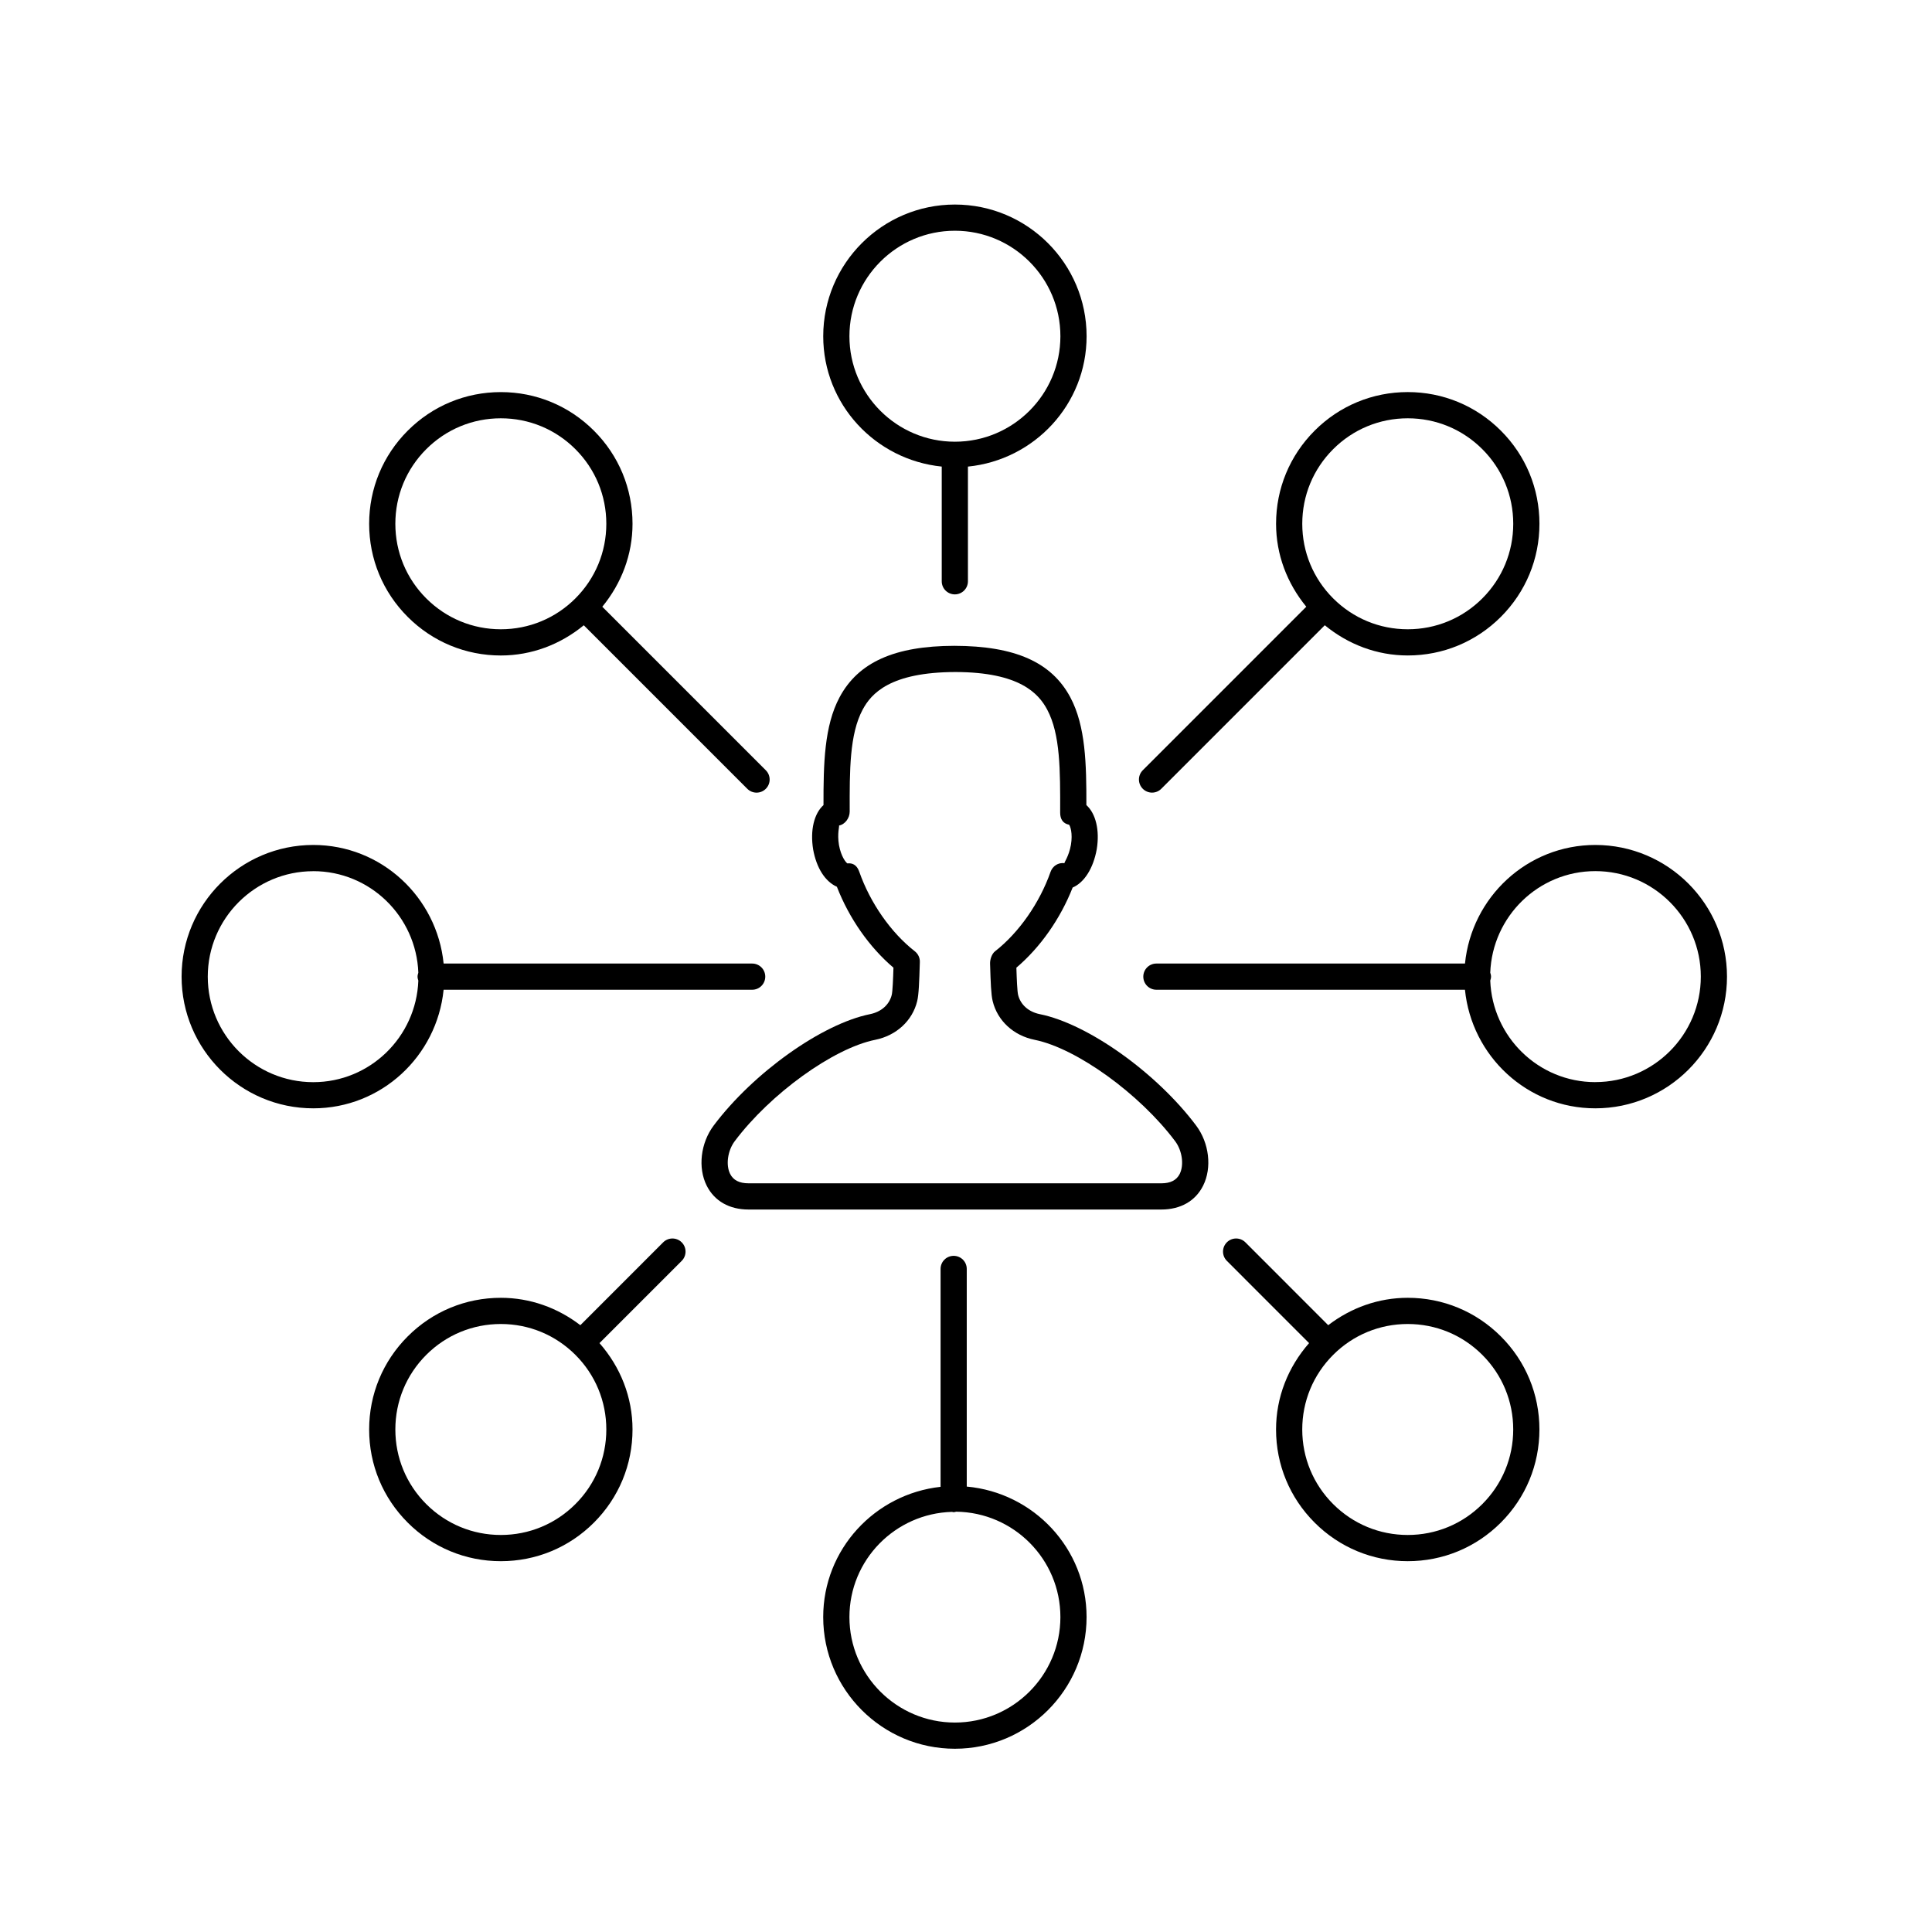 <?xml version="1.0" encoding="UTF-8" standalone="no"?>
<svg
   xmlns:dc="http://purl.org/dc/elements/1.1/"
   xmlns:cc="http://creativecommons.org/ns#"
   xmlns:rdf="http://www.w3.org/1999/02/22-rdf-syntax-ns#"
   xmlns:svg="http://www.w3.org/2000/svg"
   xmlns="http://www.w3.org/2000/svg"
   xmlns:sodipodi="http://sodipodi.sourceforge.net/DTD/sodipodi-0.dtd"
   xmlns:inkscape="http://www.inkscape.org/namespaces/inkscape"
   version="1.1"
   x="0px"
   y="0px"
   viewBox="0 0 100 100"
   enable-background="new 0 0 60 60"
   xml:space="preserve"
   id="svg3876"
   sodipodi:docname="noun_Network_244889.svg"
   width="100"
   height="100"
   inkscape:version="0.92.2 5c3e80d, 2017-08-06"><defs
     id="defs3880" /><sodipodi:namedview
     pagecolor="#ffffff"
     bordercolor="#666666"
     borderopacity="1"
     objecttolerance="10"
     gridtolerance="10"
     guidetolerance="10"
     inkscape:pageopacity="0"
     inkscape:pageshadow="2"
     inkscape:window-width="671"
     inkscape:window-height="642"
     id="namedview3878"
     showgrid="false"
     inkscape:zoom="3.1466667"
     inkscape:cx="30"
     inkscape:cy="50.211864"
     inkscape:window-x="0"
     inkscape:window-y="0"
     inkscape:window-maximized="0"
     inkscape:current-layer="svg3876" /><rect
     x="-410"
     y="14"
     display="none"
     width="802"
     height="805"
     id="rect3852"
     style="display:none;fill:#000000" /><path
     d="m 43.318,45.9 c 0.633,1.631 1.679,3.127 2.927,4.187 -0.017,0.566 -0.042,1.219 -0.089,1.41 -0.124,0.507 -0.544,0.879 -1.125,0.996 -2.488,0.502 -6.041,3.034 -8.09,5.763 -0.678,0.904 -0.828,2.183 -0.364,3.111 0.4,0.798 1.17,1.238 2.17,1.238 h 21.359 c 1.001,0 1.772,-0.44 2.17,-1.239 0.463,-0.927 0.312,-2.207 -0.365,-3.109 -2.047,-2.73 -5.599,-5.262 -8.09,-5.764 -0.58,-0.117 -1,-0.489 -1.124,-0.998 -0.045,-0.184 -0.07,-0.804 -0.089,-1.408 1.238,-1.051 2.277,-2.532 2.913,-4.149 0.591,-0.25 1.065,-0.979 1.246,-1.977 0.164,-1 -0.056,-1.858 -0.536,-2.289 0.003,-2.107 -0.033,-4.083 -0.831,-5.579 -0.968,-1.813 -2.855,-2.66 -6.006,-2.665 -3.085,0.005 -4.972,0.852 -5.939,2.665 -0.793,1.485 -0.834,3.444 -0.831,5.579 -0.481,0.431 -0.7,1.292 -0.535,2.3 0.172,0.947 0.614,1.654 1.23,1.928 z m 0.107,-3.17 c 0.322,-0.06 0.555,-0.394 0.555,-0.721 -0.005,-2.148 -0.009,-4.002 0.67,-5.277 0.445,-0.833 1.422,-1.942 4.807,-1.948 3.325,0.006 4.302,1.114 4.747,1.948 0.679,1.275 0.675,3.129 0.67,5.33 -0.001,0.327 0.138,0.564 0.459,0.624 0.061,0.066 0.199,0.437 0.098,1.044 -0.111,0.611 -0.361,0.918 -0.334,0.947 -0.326,-0.042 -0.614,0.15 -0.72,0.449 -0.567,1.613 -1.64,3.15 -2.873,4.112 -0.169,0.132 -0.265,0.423 -0.258,0.639 0.029,0.985 0.052,1.607 0.135,1.941 0.248,1.017 1.08,1.784 2.174,2.003 2.167,0.438 5.43,2.792 7.271,5.248 0.364,0.485 0.467,1.227 0.237,1.69 -0.164,0.329 -0.478,0.489 -0.957,0.489 H 38.748 c -0.479,0 -0.793,-0.16 -0.957,-0.488 -0.232,-0.463 -0.127,-1.206 0.237,-1.691 1.842,-2.456 5.104,-4.81 7.27,-5.248 1.095,-0.219 1.928,-0.986 2.175,-2.001 0.083,-0.336 0.106,-0.958 0.138,-2.028 0.007,-0.216 -0.09,-0.422 -0.261,-0.554 -1.234,-0.964 -2.308,-2.501 -2.873,-4.112 -0.095,-0.273 -0.265,-0.441 -0.531,-0.441 -0.026,0 -0.054,0.001 -0.083,0.005 -0.078,-0.042 -0.328,-0.349 -0.438,-0.949 -0.102,-0.618 0.036,-0.99 0.001,-1.012 z"
     id="path3854"
     inkscape:connector-curvature="0"
     style="stroke-width:1.356" /><path
     d="m 59.629,41.026 c 0.173,0 0.347,-0.066 0.479,-0.199 l 8.463,-8.464 c 1.214,0.995 2.703,1.564 4.294,1.564 1.821,0 3.532,-0.709 4.819,-1.997 1.288,-1.288 1.997,-2.999 1.997,-4.819 0,-1.821 -0.708,-3.532 -1.997,-4.82 -1.287,-1.288 -2.999,-1.997 -4.819,-1.997 -1.821,0 -3.532,0.709 -4.819,1.997 -1.288,1.288 -1.997,2.999 -1.997,4.82 0,1.59 0.568,3.079 1.564,4.293 l -8.463,8.464 c -0.265,0.265 -0.265,0.694 0,0.959 0.132,0.132 0.306,0.199 0.479,0.199 z M 69.004,23.25 c 1.031,-1.031 2.402,-1.599 3.861,-1.599 1.459,0 2.829,0.568 3.861,1.599 1.031,1.031 1.599,2.402 1.599,3.861 0,1.458 -0.568,2.829 -1.599,3.861 -1.031,1.031 -2.402,1.599 -3.861,1.599 -1.459,0 -2.829,-0.568 -3.861,-1.599 -1.031,-1.031 -1.599,-2.402 -1.599,-3.861 0,-1.459 0.568,-2.83 1.599,-3.861 z"
     id="path3856"
     inkscape:connector-curvature="0"
     style="stroke-width:1.356" /><path
     d="m 68.045,78.81 c 1.287,1.288 2.999,1.997 4.819,1.997 1.821,0 3.532,-0.709 4.819,-1.997 1.288,-1.288 1.997,-2.999 1.997,-4.82 0,-1.821 -0.708,-3.532 -1.997,-4.819 -1.287,-1.288 -2.999,-1.997 -4.819,-1.997 -1.513,0 -2.935,0.514 -4.116,1.418 l -4.287,-4.289 c -0.265,-0.265 -0.694,-0.265 -0.959,0 -0.265,0.265 -0.265,0.694 0,0.959 l 4.256,4.257 c -1.09,1.243 -1.71,2.803 -1.71,4.471 0,1.821 0.708,3.532 1.997,4.82 z m 8.68,-8.681 c 1.031,1.031 1.599,2.402 1.599,3.861 0,1.459 -0.568,2.83 -1.599,3.861 -1.031,1.031 -2.402,1.599 -3.861,1.599 -1.459,0 -2.829,-0.568 -3.861,-1.599 -1.031,-1.031 -1.599,-2.402 -1.599,-3.861 0,-1.458 0.568,-2.829 1.599,-3.861 1.031,-1.031 2.402,-1.599 3.861,-1.599 1.459,0 2.829,0.568 3.861,1.599 z"
     id="path3858"
     inkscape:connector-curvature="0"
     style="stroke-width:1.356" /><path
     d="m 48.744,24.15 v 5.937 c 0,0.375 0.303,0.678 0.678,0.678 0.375,0 0.678,-0.303 0.678,-0.678 v -5.936 c 3.439,-0.344 6.142,-3.22 6.142,-6.748 0,-3.758 -3.057,-6.816 -6.816,-6.816 -3.759,0 -6.816,3.058 -6.816,6.816 0,3.525 2.699,6.399 6.134,6.747 z m 0.682,-12.207 c 3.011,0 5.46,2.449 5.46,5.46 0,3.011 -2.449,5.46 -5.46,5.46 -3.011,0 -5.46,-2.449 -5.46,-5.46 0,-3.011 2.449,-5.46 5.46,-5.46 z"
     id="path3860"
     inkscape:connector-curvature="0"
     style="stroke-width:1.356" /><path
     d="m 82.574,43.735 c -3.527,0 -6.402,2.702 -6.747,6.138 H 59.855 c -0.375,0 -0.678,0.303 -0.678,0.678 0,0.375 0.303,0.678 0.678,0.678 h 15.971 c 0.346,3.436 3.221,6.138 6.747,6.138 3.759,0 6.816,-3.058 6.816,-6.816 0,-3.758 -3.057,-6.816 -6.816,-6.816 z m 0,12.276 c -2.94,0 -5.329,-2.341 -5.439,-5.255 0.021,-0.066 0.041,-0.133 0.041,-0.206 0,-0.073 -0.02,-0.14 -0.041,-0.206 0.111,-2.914 2.499,-5.255 5.439,-5.255 3.011,0 5.46,2.449 5.46,5.46 0,3.011 -2.449,5.46 -5.46,5.46 z"
     id="path3862"
     inkscape:connector-curvature="0"
     style="stroke-width:1.356" /><path
     d="m 35.285,64.303 c -0.265,-0.265 -0.694,-0.265 -0.959,0 l -4.287,4.289 c -1.181,-0.904 -2.603,-1.418 -4.116,-1.418 -1.821,0 -3.532,0.709 -4.819,1.997 -1.288,1.288 -1.997,2.999 -1.997,4.819 0,1.821 0.708,3.532 1.997,4.82 1.287,1.288 2.999,1.997 4.819,1.997 1.821,0 3.532,-0.709 4.819,-1.997 1.288,-1.288 1.997,-2.999 1.997,-4.82 0,-1.668 -0.619,-3.228 -1.71,-4.471 l 4.256,-4.257 c 0.265,-0.265 0.265,-0.694 0,-0.959 z m -5.501,13.548 c -1.031,1.031 -2.402,1.599 -3.861,1.599 -1.459,0 -2.829,-0.568 -3.861,-1.599 -1.031,-1.031 -1.599,-2.402 -1.599,-3.861 0,-1.458 0.568,-2.829 1.599,-3.861 1.031,-1.031 2.402,-1.599 3.861,-1.599 1.459,0 2.829,0.568 3.861,1.599 1.031,1.031 1.599,2.402 1.599,3.861 0,1.459 -0.568,2.83 -1.599,3.861 z"
     id="path3864"
     inkscape:connector-curvature="0"
     style="stroke-width:1.356" /><path
     d="m 25.923,33.928 c 1.59,0 3.08,-0.569 4.294,-1.564 l 8.463,8.464 c 0.132,0.132 0.306,0.199 0.479,0.199 0.173,0 0.347,-0.066 0.479,-0.199 0.265,-0.265 0.265,-0.694 -1e-6,-0.959 l -8.463,-8.464 c 0.995,-1.214 1.564,-2.703 1.564,-4.293 0,-1.821 -0.708,-3.532 -1.997,-4.82 -1.287,-1.288 -2.999,-1.997 -4.819,-1.997 -1.821,0 -3.532,0.709 -4.819,1.997 -1.288,1.288 -1.997,2.999 -1.997,4.82 0,1.821 0.708,3.532 1.997,4.819 1.287,1.288 2.999,1.997 4.819,1.997 z M 22.062,23.25 c 1.031,-1.031 2.402,-1.599 3.861,-1.599 1.459,0 2.829,0.568 3.861,1.599 1.031,1.031 1.599,2.402 1.599,3.861 0,1.458 -0.568,2.829 -1.599,3.861 -1.031,1.031 -2.402,1.599 -3.861,1.599 -1.459,0 -2.829,-0.568 -3.861,-1.599 -1.031,-1.031 -1.599,-2.402 -1.599,-3.861 0,-1.459 0.568,-2.83 1.599,-3.861 z"
     id="path3866"
     inkscape:connector-curvature="0"
     style="stroke-width:1.356" /><path
     d="m 49.362,65.002 c -0.375,0 -0.678,0.303 -0.678,0.678 v 11.278 c -3.407,0.375 -6.075,3.237 -6.075,6.741 0,3.758 3.057,6.816 6.816,6.816 3.759,0 6.816,-3.058 6.816,-6.816 0,-3.548 -2.734,-6.438 -6.202,-6.754 V 65.68 c 0,-0.375 -0.303,-0.678 -0.678,-0.678 z m 5.524,18.697 c 0,3.011 -2.449,5.46 -5.46,5.46 -3.011,0 -5.46,-2.449 -5.46,-5.46 0,-2.96 2.371,-5.364 5.311,-5.445 0.029,0.004 0.055,0.017 0.086,0.017 0.046,0 0.085,-0.017 0.128,-0.026 2.98,0.036 5.395,2.465 5.395,5.454 z"
     id="path3868"
     inkscape:connector-curvature="0"
     style="stroke-width:1.356" /><path
     d="m 16.214,57.367 c 3.527,0 6.402,-2.702 6.747,-6.138 h 15.971 c 0.375,0 0.678,-0.303 0.678,-0.678 0,-0.375 -0.303,-0.678 -0.678,-0.678 H 22.962 c -0.346,-3.436 -3.221,-6.138 -6.747,-6.138 -3.759,0 -6.816,3.058 -6.816,6.816 0,3.758 3.057,6.816 6.816,6.816 z m 0,-12.276 c 2.94,0 5.329,2.341 5.439,5.255 -0.021,0.066 -0.041,0.133 -0.041,0.206 0,0.073 0.02,0.14 0.041,0.206 -0.111,2.914 -2.499,5.255 -5.439,5.255 -3.011,0 -5.46,-2.449 -5.46,-5.46 0,-3.011 2.449,-5.46 5.46,-5.46 z"
     id="path3870"
     inkscape:connector-curvature="0"
     style="stroke-width:1.356" /></svg>